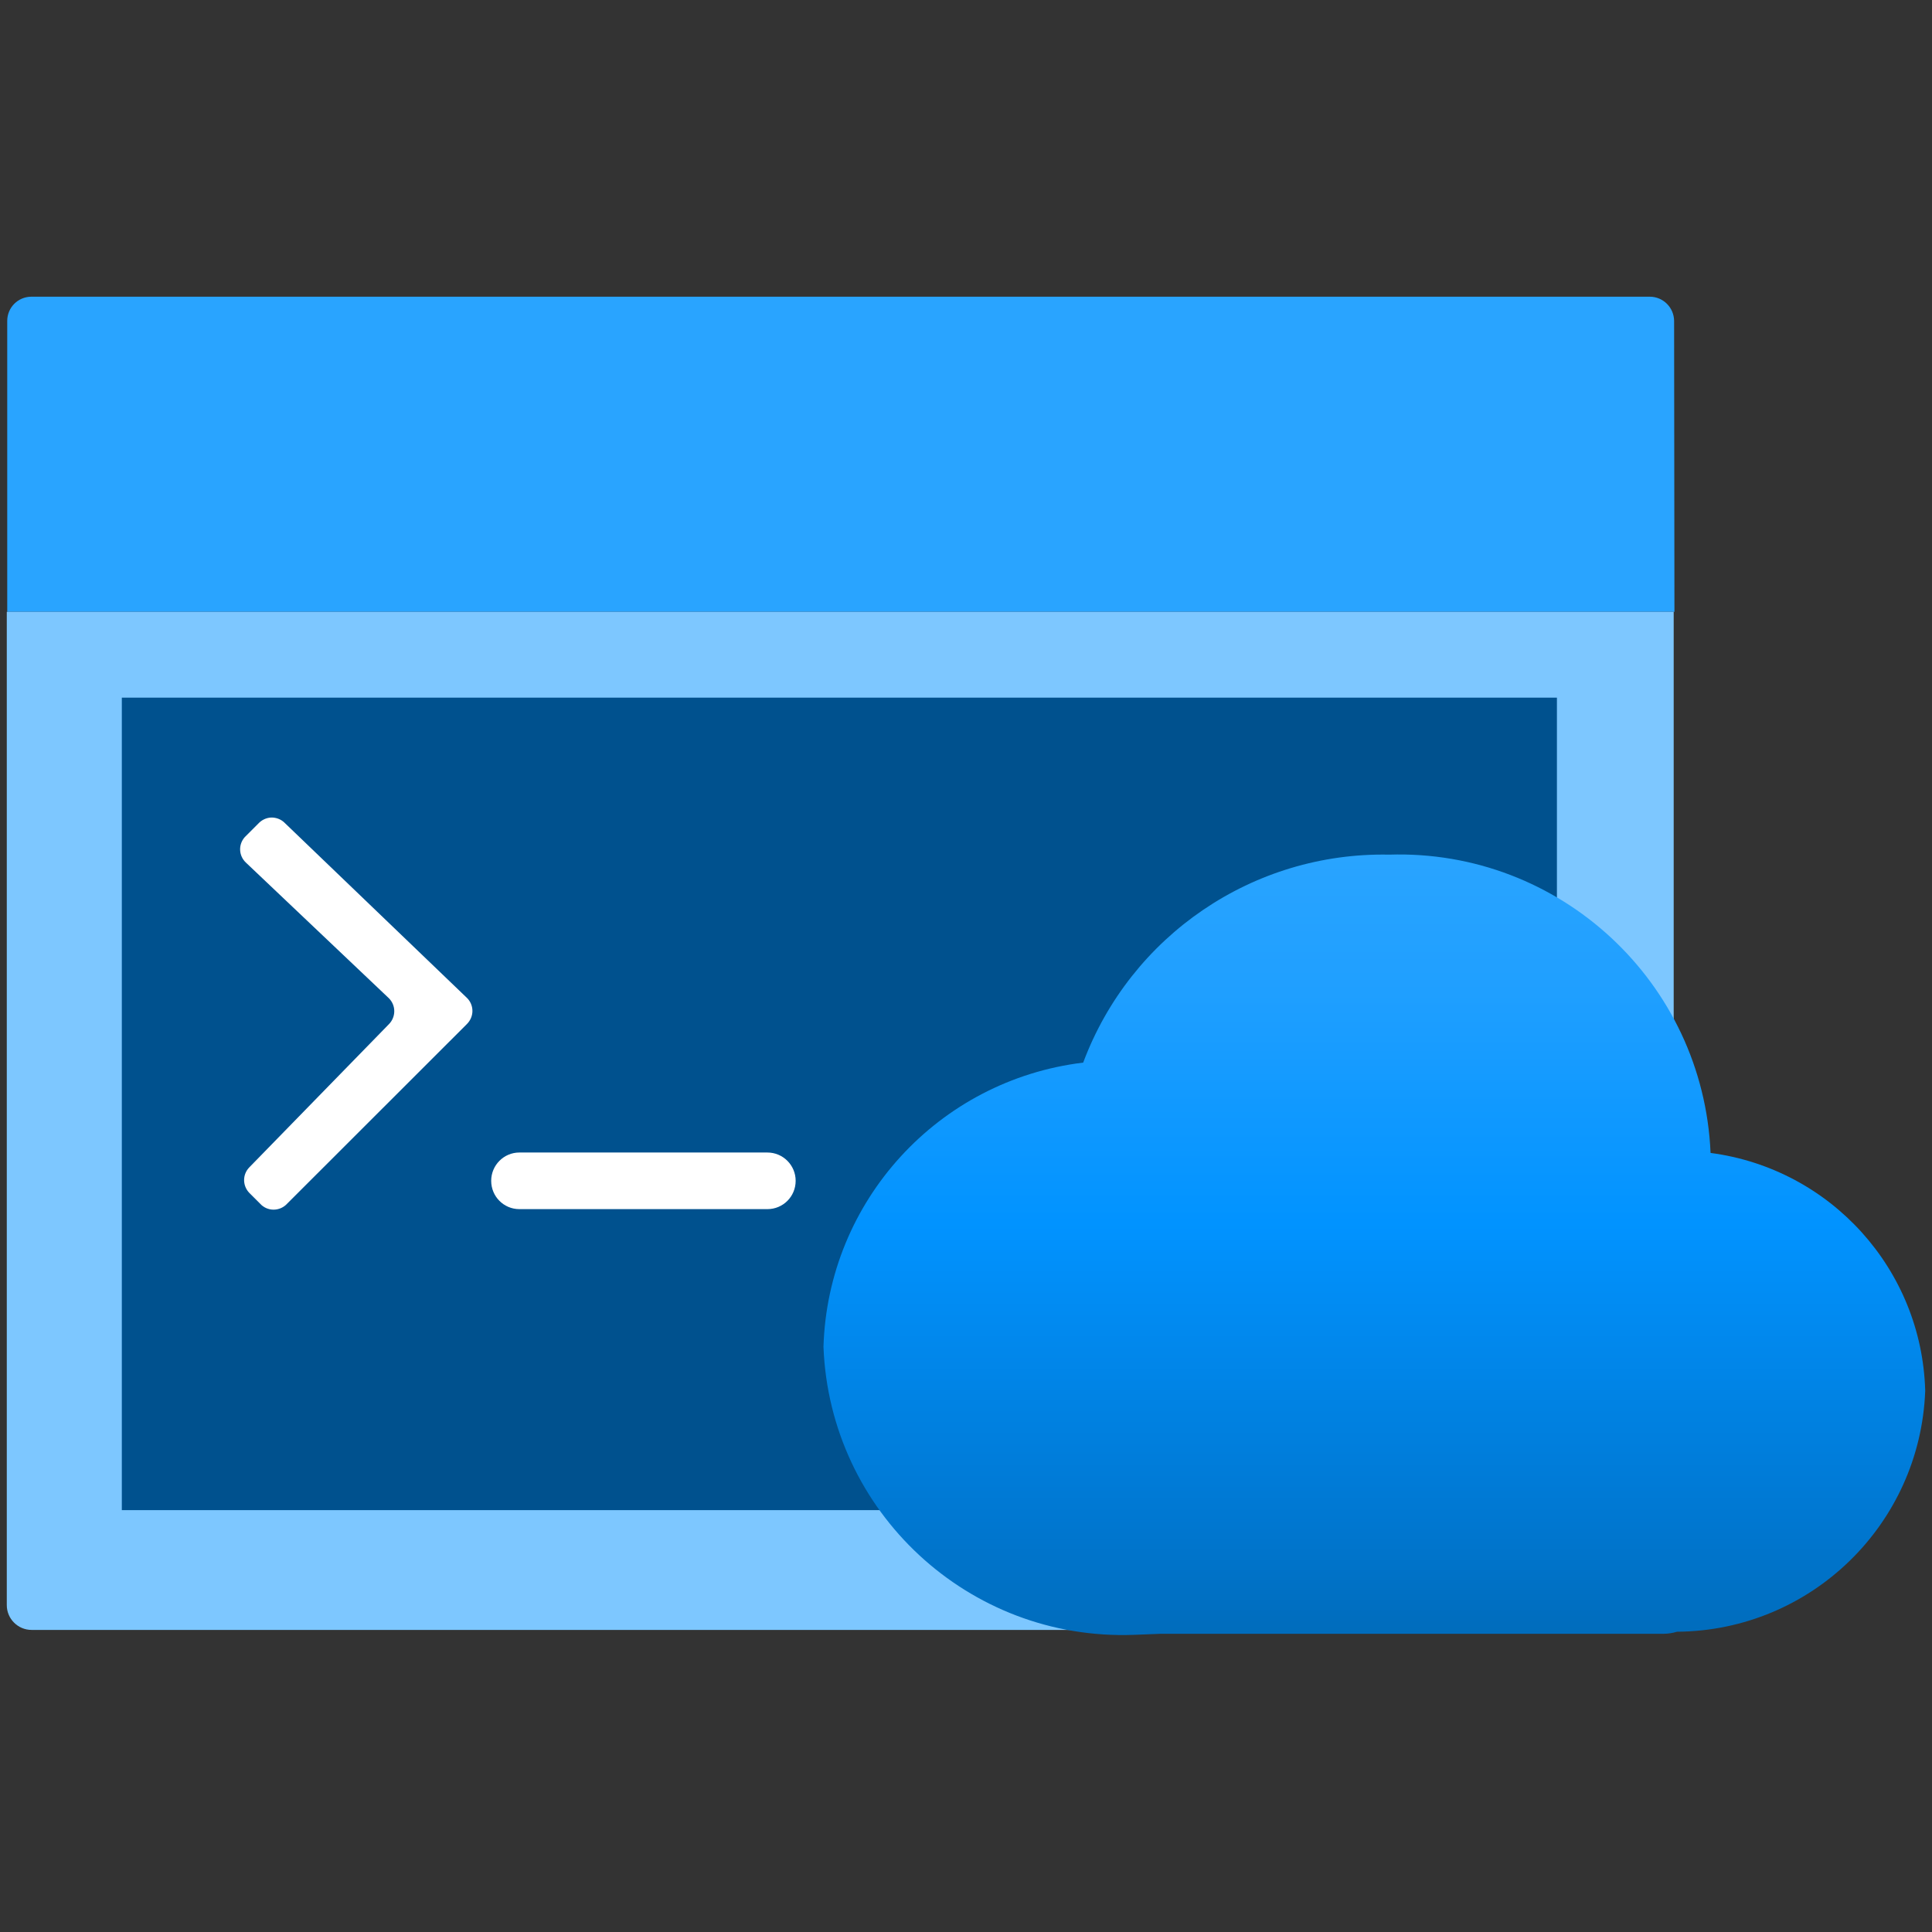 <?xml version="1.0" encoding="UTF-8"?>
<svg xmlns="http://www.w3.org/2000/svg" xmlns:xlink="http://www.w3.org/1999/xlink" width="70pt" height="70pt" viewBox="0 0 70 70" version="1.1">
<rect x="0" y="0" width="70" height="70" fill="#333333" stroke="none"/>
<defs>
<linearGradient id="linear0" gradientUnits="userSpaceOnUse" x1="12.805" y1="15.237" x2="12.805" y2="7.962" gradientTransform="matrix(3.889,0,0,3.889,0,0)">
<stop offset="0" style="stop-color:rgb(0,108,188);stop-opacity:1;"/>
<stop offset="0.156" style="stop-color:rgb(0,120,210);stop-opacity:1;"/>
<stop offset="0.528" style="stop-color:rgb(1,147,255);stop-opacity:1;"/>
<stop offset="0.822" style="stop-color:rgb(31,159,255);stop-opacity:1;"/>
<stop offset="1" style="stop-color:rgb(41,164,255);stop-opacity:1;"/>
</linearGradient>
</defs>
<g id="surface1">
<path style=" stroke:none;fill-rule:nonzero;fill:rgb(41,164,255);fill-opacity:1;" d="M 60.668 22.168 L 0.262 22.168 L 0.262 11.629 C 0.262 11.141 0.652 10.75 1.141 10.75 L 59.773 10.75 C 60.258 10.75 60.652 11.141 60.656 11.629 Z M 60.668 22.168 "/>
<path style=" stroke:none;fill-rule:nonzero;fill:rgb(125,199,255);fill-opacity:1;" d="M 0.246 22.168 L 60.641 22.168 L 60.641 58.156 C 60.641 58.652 60.238 59.055 59.742 59.055 L 1.145 59.055 C 0.648 59.055 0.246 58.652 0.246 58.156 Z M 0.246 22.168 "/>
<path style=" stroke:none;fill-rule:nonzero;fill:rgb(0,81,142);fill-opacity:1;" d="M 4.414 25.277 L 56.41 25.277 L 56.41 54.715 L 4.414 54.715 Z M 4.414 25.277 "/>
<path style=" stroke:none;fill-rule:nonzero;fill:rgb(255,255,255);fill-opacity:1;" d="M 18.816 41.758 L 27.805 41.758 C 28.371 41.758 28.828 42.219 28.828 42.781 L 28.828 42.785 C 28.828 43.352 28.371 43.809 27.805 43.809 L 18.816 43.809 C 18.254 43.809 17.797 43.352 17.797 42.785 L 17.797 42.781 C 17.797 42.219 18.254 41.758 18.816 41.758 Z M 18.816 41.758 "/>
<path style=" stroke:none;fill-rule:nonzero;fill:rgb(255,255,255);fill-opacity:1;" d="M 10.402 43.613 L 16.918 37.102 C 17.043 36.977 17.117 36.805 17.117 36.629 C 17.117 36.449 17.043 36.277 16.918 36.156 L 10.305 29.805 C 10.176 29.68 10 29.617 9.824 29.621 C 9.645 29.629 9.477 29.711 9.355 29.844 L 8.867 30.332 C 8.629 30.602 8.648 31.004 8.906 31.25 L 14.09 36.168 C 14.215 36.293 14.285 36.461 14.285 36.637 C 14.285 36.812 14.215 36.984 14.09 37.109 L 9.035 42.293 C 8.781 42.551 8.781 42.961 9.035 43.223 L 9.422 43.609 C 9.547 43.75 9.727 43.828 9.91 43.828 C 10.098 43.828 10.277 43.75 10.402 43.613 Z M 10.402 43.613 "/>
<path style=" stroke:none;fill-rule:nonzero;fill:url(#linear0);" d="M 69.754 50.391 C 69.633 46 66.336 42.348 61.977 41.773 C 61.711 35.59 56.52 30.77 50.332 30.965 C 45.414 30.867 40.969 33.891 39.246 38.5 C 33.996 39.137 29.996 43.512 29.836 48.797 C 30.066 54.781 35.094 59.449 41.074 59.234 L 42.066 59.195 L 60.277 59.195 C 60.441 59.195 60.602 59.168 60.762 59.121 C 65.609 59.086 69.57 55.242 69.754 50.395 Z M 69.754 50.391 "/>
</g>
</svg>
